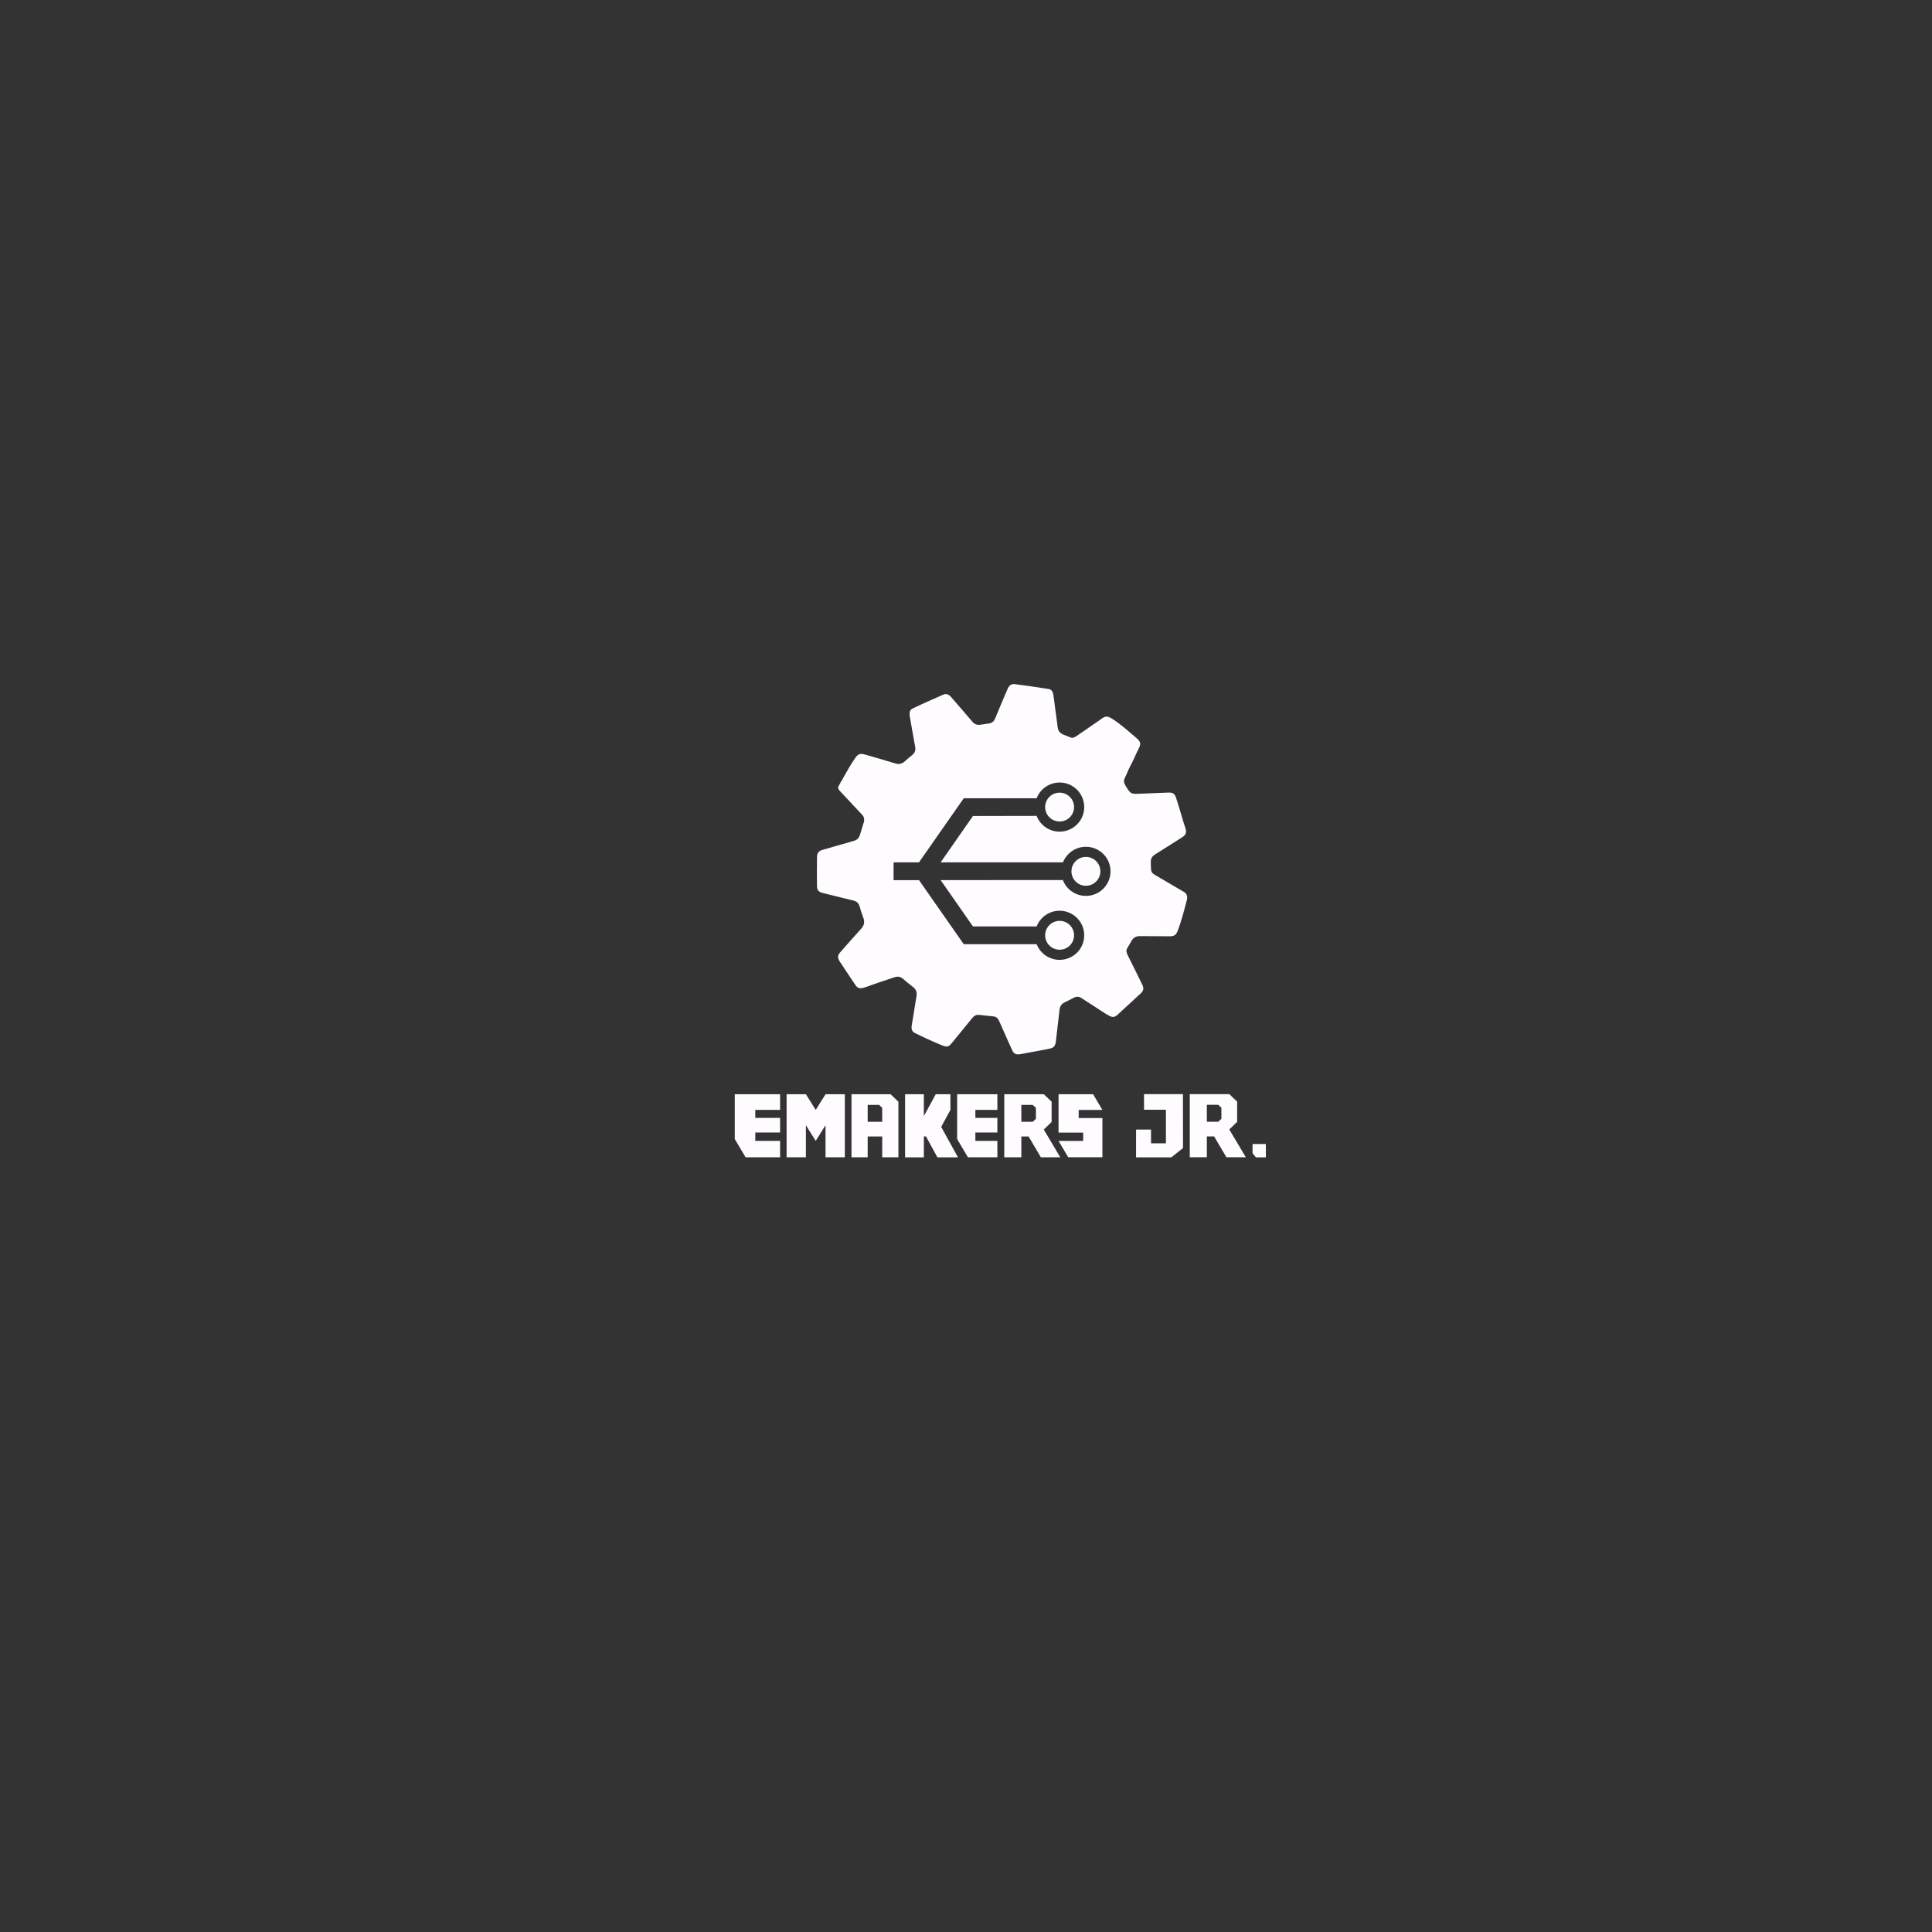 <?xml version="1.0" encoding="UTF-8"?>
<!DOCTYPE svg PUBLIC "-//W3C//DTD SVG 1.1//EN" "http://www.w3.org/Graphics/SVG/1.1/DTD/svg11.dtd">
<!-- Creator: CorelDRAW 2018 (64 Bit Versão de avaliação) -->
<svg xmlns="http://www.w3.org/2000/svg" xml:space="preserve" width="254mm" height="254mm" version="1.1" style="shape-rendering:geometricPrecision; text-rendering:geometricPrecision; image-rendering:optimizeQuality; fill-rule:evenodd; clip-rule:evenodd"
viewBox="0 0 25400 25400"
 xmlns:xlink="http://www.w3.org/1999/xlink">
 <rect x="0" y="0" width="25400" height="25400" fill="#333333" stroke="none"/>
 <defs>
  <style type="text/css">
   <![CDATA[
    .fil0 {fill:#FEFCFF}
   ]]>
  </style>
 </defs>
 <g id="Camada_x0020_1">
  <path class="fil0" d="M15603.97 11830.75c11.57,-45.35 -0.74,-83.64 -41.37,-106.38 -67.06,-38.37 -132.19,-78.15 -199.25,-116.52 -64.22,-36.95 -127.02,-74.37 -190.75,-112.27 -25.49,-15.15 -39.45,-38.79 -40.45,-69.04 -1.95,-30.71 -1.98,-62.85 -2.5,-94.04 -1.76,-44.89 18.65,-75.1 56.11,-99.15 120.05,-75.43 238.65,-150.39 357.75,-226.3 44.18,-27.82 59.44,-64.18 43.44,-111.46 -44.32,-132.84 -79.56,-269.45 -123.89,-402.29 -20.57,-61.46 -40.85,-75.19 -106.08,-73.39 -119.06,4.56 -238.13,9.11 -357.68,14.61 -132.88,5.96 -133.37,6.9 -201.8,-104.71 -3.26,-5.2 -5.57,-9.93 -7.89,-14.66 -15.8,-26.95 -17.79,-55.31 -3.12,-83.64 25.47,-51.47 43.83,-105.31 71.18,-155.83 41.03,-74.6 71.64,-154.42 111.26,-230.91 34.72,-67.05 27.48,-94.47 -29.43,-143.22 -104.9,-89.45 -207.86,-182.69 -325.35,-257.04 -12.29,-6.16 -23.64,-11.85 -35.93,-18.01 -32.2,-11.38 -59.92,-3.86 -86.85,15.94 -34.16,26.89 -72.58,50.46 -108.15,75.46 -79.28,54.22 -157.18,110.34 -236.93,163.16 -22.1,15.09 -46.52,25.45 -72.53,13.6 -34.08,-14.7 -69.16,-25.14 -102.73,-40.78 -37.82,-18.96 -60.28,-46.87 -65.39,-89.87 -10.66,-89.8 -23.69,-179.6 -35.78,-268.92 -7.33,-54.82 -12.74,-111.07 -22.45,-165.89 -6.62,-37.81 -24.32,-65.71 -64.22,-71.44 -146.29,-23.36 -292.6,-44.37 -439.89,-63.47 -40.4,-4.78 -71.56,11.7 -90.68,50.9 -32.87,70.36 -60.52,142.15 -91.49,213.45 -26.58,62.82 -53.15,125.61 -79.28,189.85 -15.74,37.3 -43.66,59 -84.18,63.67 -37.2,5.14 -73.45,10.76 -110.65,15.91 -42.45,6.08 -74.62,-7.68 -101.81,-37.95 -37.49,-42.58 -74.5,-86.11 -110.55,-129.15 -56.21,-66.24 -112.89,-131.53 -170.53,-197.29 -27.64,-31.7 -62.13,-50.17 -104.29,-30.86 -133.14,59.35 -266.75,117.27 -398.05,179.94 -34.49,16.01 -45.83,44.83 -43.94,80.27 1.23,13.71 2.95,26.46 5.63,39.7 22.97,128.09 44.03,257.59 68.44,385.2 8.44,43.49 -2.52,78.44 -37.67,107.21 -32.73,26.42 -64.98,51.89 -95.37,80.67 -38.6,37.75 -81.08,46.19 -133.21,29.58 -129.39,-39.87 -260.26,-76.92 -390.63,-114.9 -65.43,-18.53 -93.63,-10.06 -132.49,46.58 -59.24,84.5 -108.58,175.16 -159.81,264.86 -9.22,13.22 -10.89,30.24 -24.34,40.14 -13.71,26.43 -26.91,51.94 -40.6,78.38 1.59,22.21 14.7,38.3 29.23,53.91 94.74,102.19 189.96,203.45 285.18,304.71 29.08,31.23 35.77,64.31 23.3,104.46 -17.4,54.32 -33.88,109.11 -50.34,163.89 -12.98,43.46 -40.43,66.57 -83.44,78.33 -137.61,38.08 -275.29,80.88 -412.91,118.95 -43,11.76 -66.74,41.49 -67.36,86.38 -2.26,128.53 -2.14,257.05 -0.58,385.12 1.07,60 21.74,79.88 79.6,94.61 133.31,32.32 265.64,66.53 398,98.38 44.6,10.46 70.45,34.12 82.71,77.14 14.54,50.11 30.02,100.69 48.85,149.39 21.13,55.78 11.93,101.14 -31.08,147.38 -89.89,97.68 -176.97,199.15 -264.98,297.78 -45.44,50.98 -46.75,76.49 -10.44,135.13 21.91,33.58 44.3,66.22 66.21,99.8 43.81,67.16 89.06,133.85 133.36,200.06 29.83,45.88 58.74,54.43 112.73,39.86 13.85,-3.77 28.2,-8.46 41.61,-13.65 119.62,-44.72 241.06,-83.77 362.05,-124.23 43.03,-14.11 78.67,-9.34 112.05,20.49 42.8,36.91 87.04,73.36 132.26,107.91 40.97,31.25 53.78,68.6 45.47,119.15 -22.73,128.96 -40.25,259.35 -62.98,388.32 -6.72,38.26 0.03,66.62 29.19,90.77 114.57,57.42 239.36,114.86 357.12,163.52 80.45,33.19 94.77,30.85 148.99,-34.75 84.74,-103.84 170.43,-207.2 254.22,-311.51 24.23,-30.68 51.68,-53.79 94.45,-49 63.7,5.75 127.87,12.93 191.08,19.64 31.85,2.88 54,19.92 67.88,48.29 6.94,14.19 13.88,28.38 19.89,42.08 51.2,117.26 103.85,234.05 156.48,350.84 23.09,52.01 50.99,64.81 108.24,55.44 53.43,-8.9 105.96,-20.64 159.39,-29.55 71.57,-11.7 142.21,-26.25 212.38,-39.86 68.73,-13.13 87.56,-33.42 96.6,-101.45 1.05,-6.62 2.09,-13.23 2.19,-20.32 15.62,-131.34 30.76,-261.74 45.44,-393.55 4.89,-43.94 24.84,-75.57 64.62,-94.89 41.22,-19.78 82.46,-41.94 124.16,-62.67 34.53,-18.38 67.81,-15.97 98.94,4.4 58.03,37.4 115.57,75.76 174.08,112.23 63.71,40.26 124.96,85.23 192.05,121.24 44.89,23.69 72.09,19.48 110.16,-14.96 101.74,-92.95 202.52,-186.36 303.29,-279.78 36.16,-33.02 43.27,-65.15 22.93,-108.65 -20.34,-43.5 -41.17,-86.06 -62.95,-129.09 -45.4,-89.36 -89.37,-179.21 -133.35,-269.05 -14.83,-28.84 -21.05,-60.52 -2.57,-89.32 19.46,-30.68 36.09,-62.78 54.13,-93 25.85,-45.33 62.79,-66.06 116.56,-64.1 130.85,2.55 260.85,-0.11 391.7,2.44 33.32,0.05 59.6,-7.01 80.43,-33.43 6.36,-12.28 12.24,-23.61 18.59,-35.88 49.45,-132.26 85.64,-271.13 121.36,-409.05zm-1673.38 788.45c178.75,0 323.65,-144.55 323.65,-322.87 0,-178.31 -144.9,-322.87 -323.65,-322.87 -137.43,0 -254.84,85.46 -301.78,206.02l-837.46 0.53 -424.72 -609.02 1607.09 -1.14c46.3,121.84 164.35,208.45 302.71,208.45 178.75,0 323.64,-144.55 323.64,-322.87 0,-178.31 -144.89,-322.87 -323.64,-322.87 -136.9,0 -253.95,84.79 -301.24,204.6l-1608.63 0 424.77 -609.1 837.09 -1.59c46.65,121.11 164.33,207.07 302.17,207.07 178.75,0 323.65,-144.55 323.65,-322.87 0,-178.31 -144.9,-322.87 -323.65,-322.87 -137.84,0 -255.52,85.97 -302.18,207.08l-957.87 -0.53 -588.63 842.81 -334.14 0 0 234.14 334.35 -0.11 588.43 842.53 957.74 -0.54 0 -1.36c46.59,121.27 164.35,207.38 302.3,207.38zm345.84 -974.08c104.98,0 190.1,-84.93 190.1,-189.69 0,-104.77 -85.12,-189.69 -190.1,-189.69 -105,0 -190.11,84.92 -190.11,189.69 0,104.76 85.11,189.69 190.11,189.69zm-345.84 840.9c105,0 190.11,-84.92 190.11,-189.69 0,-104.76 -85.11,-189.68 -190.11,-189.68 -104.99,0 -190.1,84.92 -190.1,189.68 0,104.77 85.11,189.69 190.1,189.69zm0 -1685.66c105,0 190.11,-84.93 190.11,-189.69 0,-104.75 -85.11,-189.68 -190.11,-189.68 -104.99,0 -190.1,84.93 -190.1,189.68 0,104.76 85.11,189.69 190.1,189.69z"/>
  <polygon class="fil0" points="10255.95,14591.49 9930.01,14591.49 9930.01,14696.45 10255.95,14696.45 10255.95,14889.26 9930.01,14889.26 9930.01,14998.53 10255.95,14998.53 10255.95,15214.9 9930.01,15214.9 9802.16,15214.9 9660.05,14974.97 9660.05,14914.96 9660.05,14675.03 9660.05,14625.76 9660.05,14385.83 9930.01,14385.83 10255.95,14385.83 "/>
  <polygon class="fil0" points="10341.31,14385.83 10595.17,14385.83 10724.16,14592.01 10853.16,14385.83 11107.02,14385.83 11107.02,15214.89 10853.16,15214.89 10853.16,14793.44 10724.16,14999.06 10595.17,14793.44 10595.17,15214.89 10341.31,15214.89 "/>
  <path class="fil0" d="M11194.56 15214.85l212.74 0 0 -273.49 191.41 0 -0.25 273.49 213.07 0 -0.36 -730.44 -102.94 -98.58 -265.74 0 -247.93 0 0 829.02zm212.73 -466.33l0.01 -222.35 149.59 -0.42 41.48 39.24 0.24 183.53 -191.32 0z"/>
  <polygon class="fil0" points="13916.61,14385.83 14370.99,14385.83 14493.37,14592.54 14181.51,14592.54 14181.51,14698.84 14493.37,14698.84 14493.37,15214.45 14043.64,15214.45 13916.61,14999.5 14240.47,14999.5 14240.47,14890.51 13916.61,14890.51 "/>
  <path class="fil0" d="M13203.05 14385.83l519.54 0 103 97.42 0 266.97 -102.99 100.1 91.18 153.35 125.66 211.41 -254.86 0.05 -161.55 -273.77 -95.42 0.11 0 273.7 -224.56 0 0 -829.34zm224.57 140.17l149.77 0 41.52 39.28 0 143.98 -35.57 33.99 -5.93 5.22 -149.79 0 0 -222.47z"/>
  <polygon class="fil0" points="11899.31,14385.83 12145.88,14385.83 12145.88,14673.27 12302.32,14385.83 12495.34,14385.83 12495.34,14591.25 12373.67,14815.21 12594.58,15215.51 12499.19,15215.51 12324.04,15215.51 12173.92,14940.69 12145.84,14940.74 12145.85,14998.22 12145.94,15215.51 12024.27,15215.51 11899.31,15215.81 "/>
  <polygon class="fil0" points="13112.55,14591.49 12823.22,14591.49 12823.22,14696.45 13112.55,14696.45 13112.55,14889.26 12823.22,14889.26 12823.22,14998.53 13112.55,14998.53 13112.55,15214.9 12823.22,15214.9 12725.19,15214.9 12583.59,14974.97 12583.59,14914.96 12583.59,14675.03 12583.59,14625.76 12583.59,14385.83 12823.22,14385.83 13112.55,14385.83 "/>
  <path class="fil0" d="M15641.98 14384.81l519.54 0 103 97.42 0 266.97 -102.99 100.1 91.19 153.36 125.65 211.4 -254.85 0.05 -161.55 -273.77 -95.42 0.11 0 273.7 -224.57 0 0 -829.34zm224.57 140.17l149.78 0 41.52 39.28 0 143.98 -35.58 34 -5.93 5.21 -149.79 0 0 -222.47z"/>
  <polygon class="fil0" points="16467.18,15040.5 16642.03,15040.5 16642.03,15215.35 16511.05,15215.35 16467.18,15160.44 "/>
  <polygon class="fil0" points="14935.92,14850.28 14935.92,15215.42 15399.98,15215.57 15552.66,15093.6 15552.29,14384.6 15040.3,14384.6 15040.3,14590 15328.27,14590 15328.27,15031.25 15132.62,15031.25 15132.62,14850.28 "/>
 </g>
</svg>
